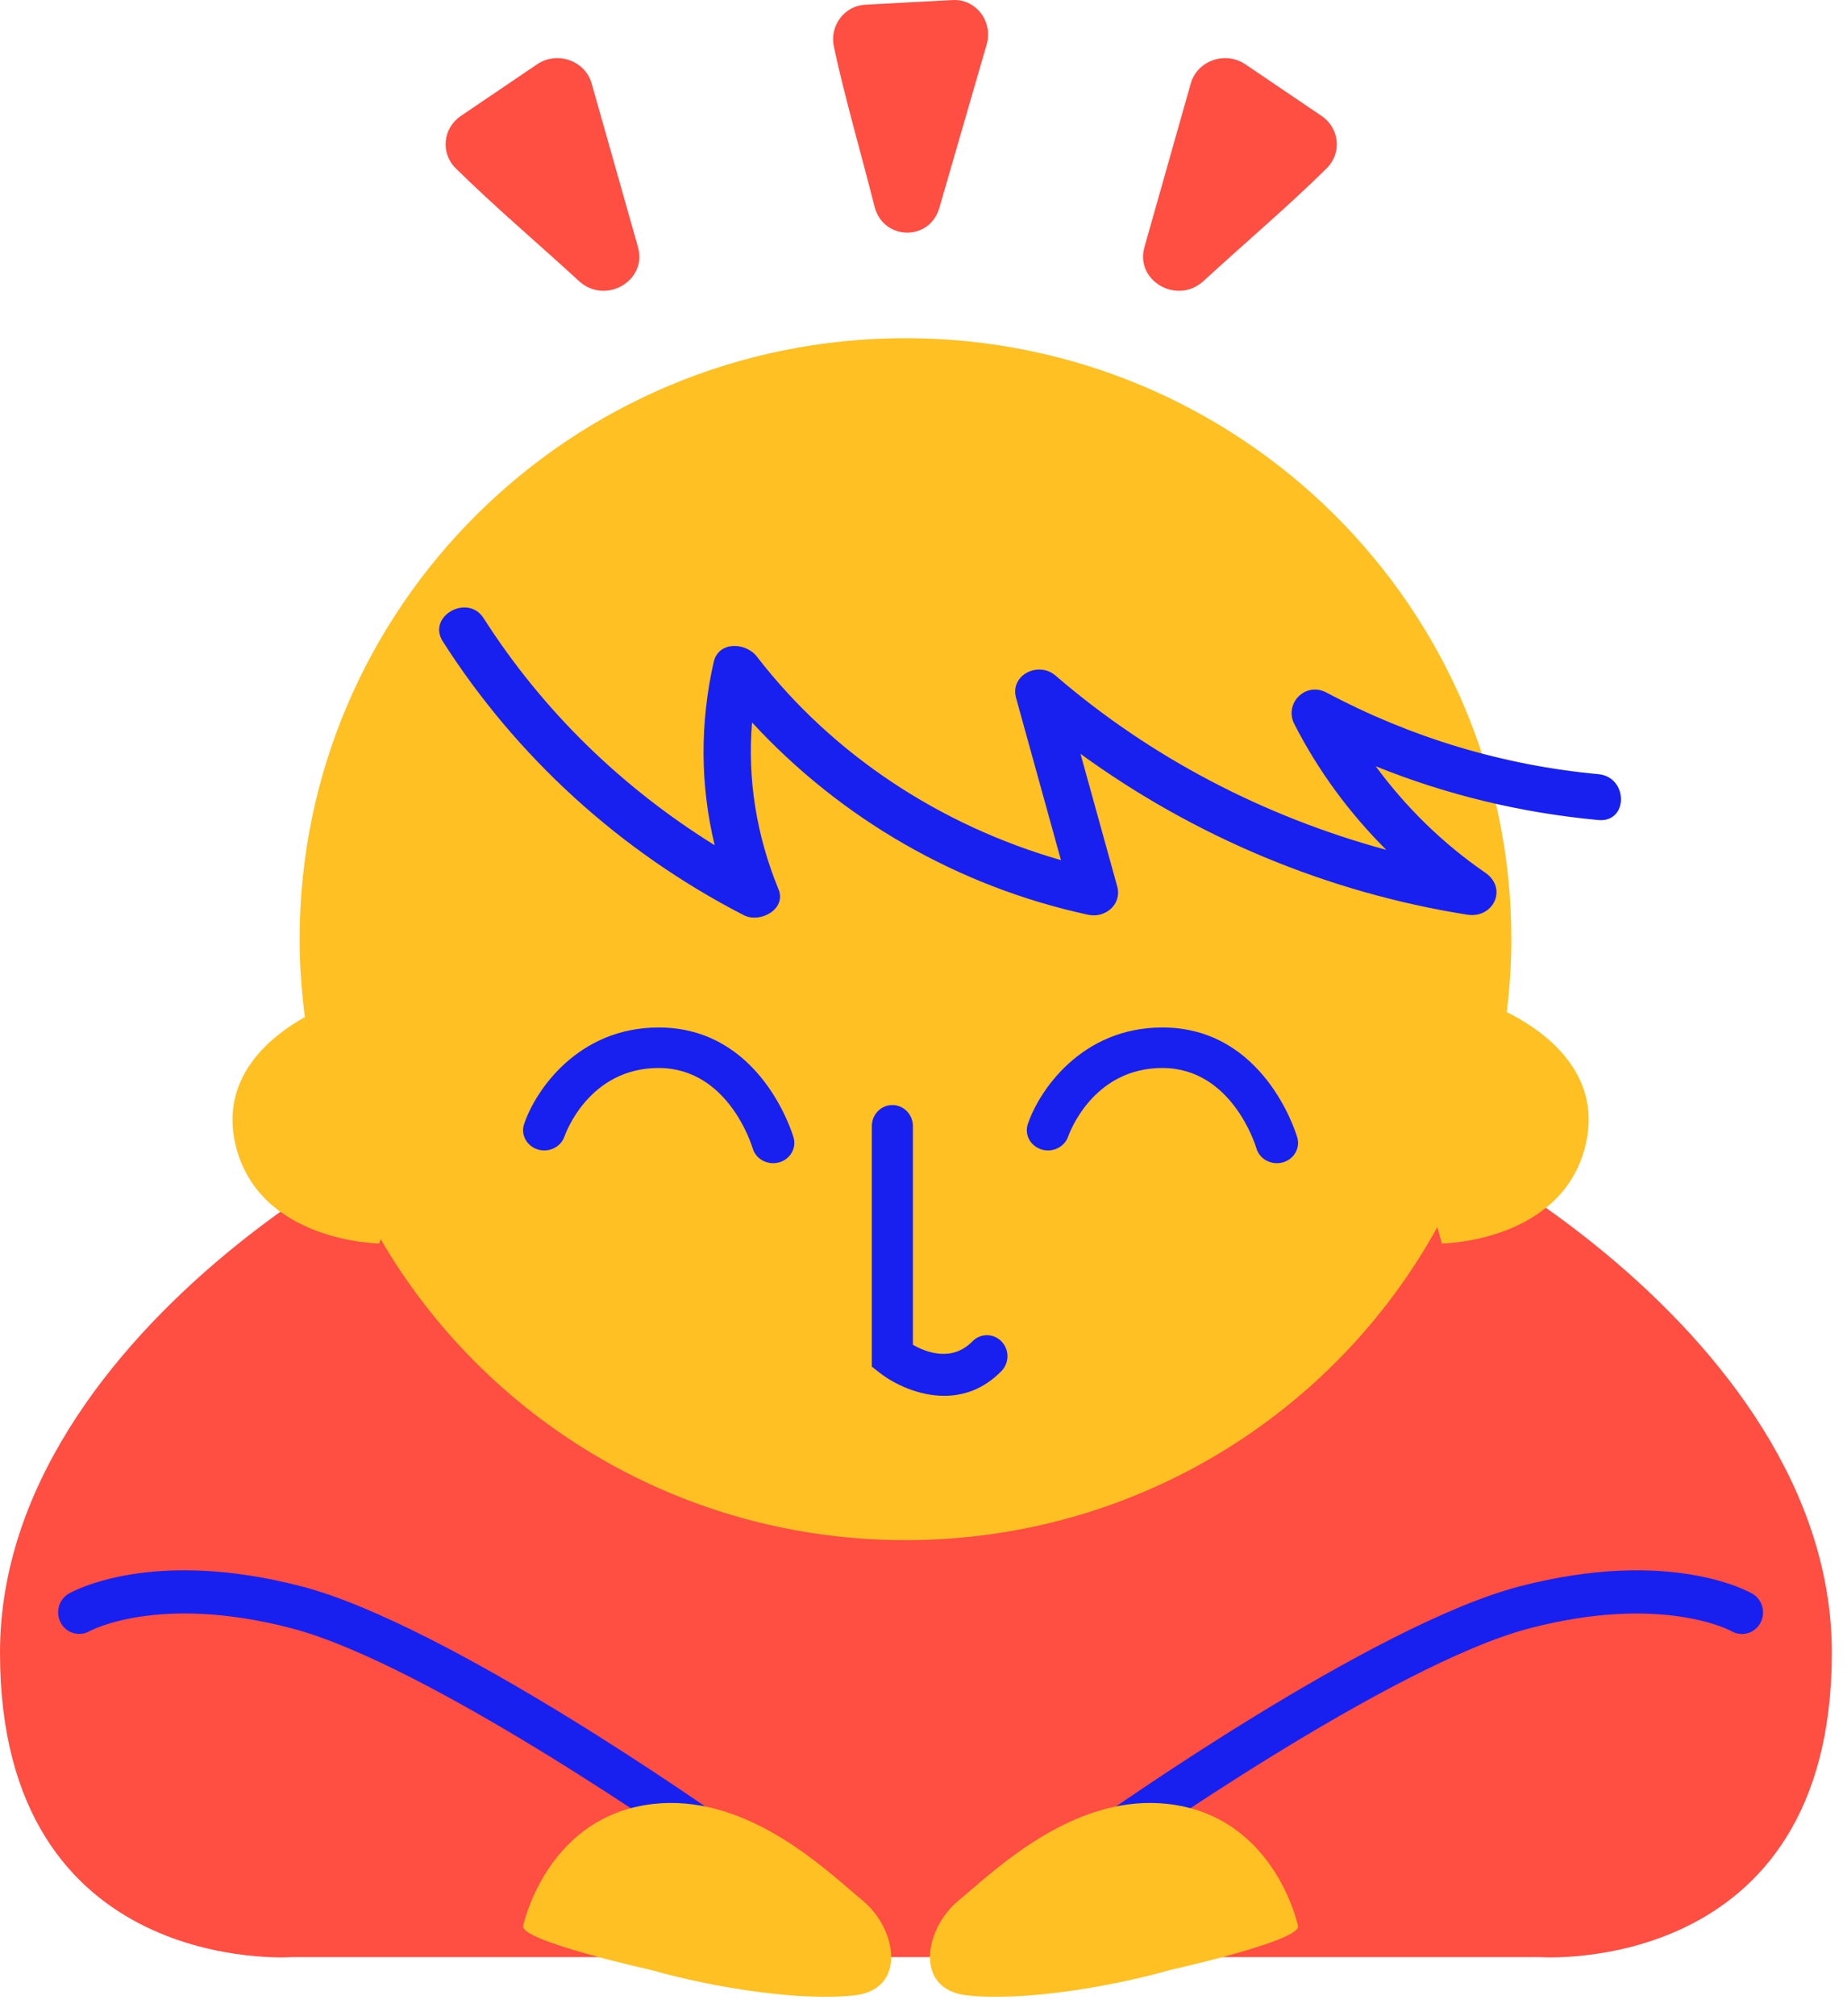<svg width="66" height="72" viewBox="0 0 66 72" fill="none" xmlns="http://www.w3.org/2000/svg">
<path fill-rule="evenodd" clip-rule="evenodd" d="M55.053 69.89C55.053 69.89 65.458 70.615 65.458 59.02C65.458 47.425 49.996 39.164 46.962 39.164H33.182H18.496C15.462 39.164 0 47.425 0 59.02C0 70.615 10.404 69.89 10.404 69.89H55.053Z" fill="#FF4E42"/>
<path fill-rule="evenodd" clip-rule="evenodd" d="M53.841 36.143C53.946 35.289 54.006 34.42 54.006 33.539C54.006 21.686 44.313 12.077 32.356 12.077C20.4 12.077 10.707 21.686 10.707 33.539C10.707 34.482 10.775 35.411 10.895 36.321C9.714 36.979 7.839 38.436 8.415 40.875C9.239 44.361 13.552 44.407 13.552 44.407C13.552 44.407 13.571 44.348 13.599 44.249C17.339 50.673 24.336 55 32.356 55C40.554 55 47.686 50.483 51.361 43.822C51.456 44.187 51.524 44.407 51.524 44.407C51.524 44.407 55.838 44.361 56.662 40.875C57.298 38.181 54.946 36.687 53.841 36.143Z" fill="#FFC024"/>
<path fill-rule="evenodd" clip-rule="evenodd" d="M10.773 56.65C5.383 55.251 2.571 56.844 2.453 56.913C2.095 57.123 1.972 57.588 2.174 57.956C2.376 58.326 2.834 58.456 3.196 58.252C3.22 58.238 5.66 56.909 10.402 58.143C15.369 59.432 25.029 66.256 25.126 66.324C25.256 66.418 25.406 66.462 25.554 66.462C25.792 66.462 26.027 66.346 26.173 66.13C26.411 65.781 26.325 65.301 25.983 65.058C25.579 64.772 16.002 58.008 10.773 56.65Z" fill="#1820EF"/>
<path fill-rule="evenodd" clip-rule="evenodd" d="M62.621 56.913C62.503 56.845 59.691 55.251 54.302 56.651C49.073 58.009 39.498 64.772 39.093 65.058C38.752 65.302 38.666 65.782 38.903 66.13C39.049 66.346 39.284 66.462 39.523 66.462C39.671 66.462 39.821 66.418 39.951 66.325C40.048 66.256 49.706 59.433 54.672 58.144C59.417 56.912 61.853 58.239 61.872 58.25C62.235 58.462 62.694 58.333 62.9 57.964C63.107 57.595 62.981 57.124 62.621 56.913Z" fill="#1820EF"/>
<path fill-rule="evenodd" clip-rule="evenodd" d="M38.611 26.921C39.048 28.501 39.486 30.08 39.923 31.659C40.096 32.284 39.506 32.801 38.884 32.667C34.215 31.659 30.035 29.227 26.874 25.799C26.705 27.822 27.031 29.84 27.819 31.757C28.111 32.467 27.164 32.983 26.578 32.682C22.161 30.41 18.454 27.026 15.823 22.906C15.249 22.006 16.712 21.184 17.283 22.078C19.381 25.364 22.204 28.114 25.539 30.184C25.017 28.044 25.011 25.819 25.502 23.644C25.673 22.887 26.65 22.934 27.047 23.448C29.753 26.955 33.605 29.479 37.912 30.716C37.377 28.786 36.842 26.854 36.308 24.924C36.081 24.103 37.105 23.598 37.72 24.127C41.128 27.063 45.178 29.162 49.536 30.349C48.216 29.032 47.106 27.527 46.251 25.857C45.879 25.132 46.638 24.328 47.407 24.735C50.41 26.334 53.702 27.33 57.114 27.646C58.189 27.745 58.196 29.384 57.114 29.284C54.359 29.029 51.691 28.386 49.16 27.364C50.237 28.825 51.545 30.113 53.076 31.166C53.88 31.72 53.372 32.813 52.424 32.663C47.398 31.865 42.667 29.868 38.611 26.921ZM44.897 41.01C44.863 40.894 44.013 38.139 41.536 38.139C39.043 38.139 38.205 40.485 38.17 40.585C38.039 40.963 37.612 41.17 37.216 41.048C36.819 40.925 36.601 40.52 36.728 40.142C37.128 38.948 38.648 36.692 41.536 36.692C45.169 36.692 46.31 40.461 46.357 40.622C46.469 41.006 46.232 41.406 45.83 41.513C45.762 41.53 45.693 41.538 45.626 41.538C45.295 41.538 44.991 41.33 44.897 41.01ZM23.537 36.692C20.648 36.692 19.128 38.948 18.728 40.142C18.601 40.52 18.819 40.925 19.216 41.048C19.612 41.17 20.04 40.963 20.171 40.585C20.205 40.485 21.043 38.139 23.537 38.139C26.013 38.139 26.863 40.894 26.897 41.01C26.991 41.33 27.295 41.538 27.626 41.538C27.693 41.538 27.762 41.53 27.83 41.513C28.232 41.406 28.469 41.006 28.357 40.622C28.31 40.461 27.169 36.692 23.537 36.692ZM32.621 48.023C33.088 48.29 34.014 48.651 34.748 47.901C35.034 47.607 35.498 47.607 35.785 47.901C36.072 48.194 36.072 48.669 35.785 48.962C35.147 49.615 34.426 49.846 33.742 49.846C32.8 49.846 31.928 49.408 31.442 49.029L31.154 48.803V40.212C31.154 39.797 31.482 39.462 31.887 39.462C32.292 39.462 32.621 39.797 32.621 40.212V48.023Z" fill="#1820EF"/>
<path fill-rule="evenodd" clip-rule="evenodd" d="M16.283 6.008C17.617 7.328 19.202 8.672 20.691 10.038C21.628 10.898 23.138 10.031 22.797 8.825L21.142 2.983C20.91 2.163 19.909 1.812 19.189 2.299L16.47 4.14C15.826 4.575 15.734 5.465 16.283 6.008Z" fill="#FF4E42"/>
<path fill-rule="evenodd" clip-rule="evenodd" d="M47.409 6.008C46.076 7.328 44.49 8.672 43.002 10.038C42.064 10.898 40.554 10.031 40.895 8.825L42.55 2.983C42.782 2.163 43.783 1.812 44.503 2.299L47.223 4.14C47.866 4.575 47.958 5.465 47.409 6.008Z" fill="#FF4E42"/>
<path fill-rule="evenodd" clip-rule="evenodd" d="M29.798 1.667C30.185 3.479 30.762 5.442 31.25 7.375C31.557 8.59 33.215 8.629 33.565 7.425L35.256 1.591C35.494 0.771 34.873 -0.044 34.043 0.002L30.913 0.169C30.172 0.209 29.637 0.921 29.798 1.667Z" fill="#FF4E42"/>
<path fill-rule="evenodd" clip-rule="evenodd" d="M42.048 64.465C45.605 65.07 46.381 68.768 46.381 68.768C46.539 69.304 41.823 70.346 41.823 70.346C39.522 71.002 36.437 71.469 34.545 71.255C32.656 71.042 33.025 68.877 34.26 67.862C34.387 67.759 34.531 67.634 34.693 67.495C36.115 66.274 38.855 63.921 42.048 64.465ZM23.028 64.465C19.472 65.07 18.696 68.768 18.696 68.768C18.538 69.304 23.254 70.346 23.254 70.346C25.555 71.002 28.64 71.469 30.531 71.255C32.421 71.042 32.052 68.877 30.817 67.862C30.69 67.759 30.545 67.634 30.383 67.495C28.962 66.274 26.222 63.921 23.028 64.465Z" fill="#FFC024"/>
</svg>

